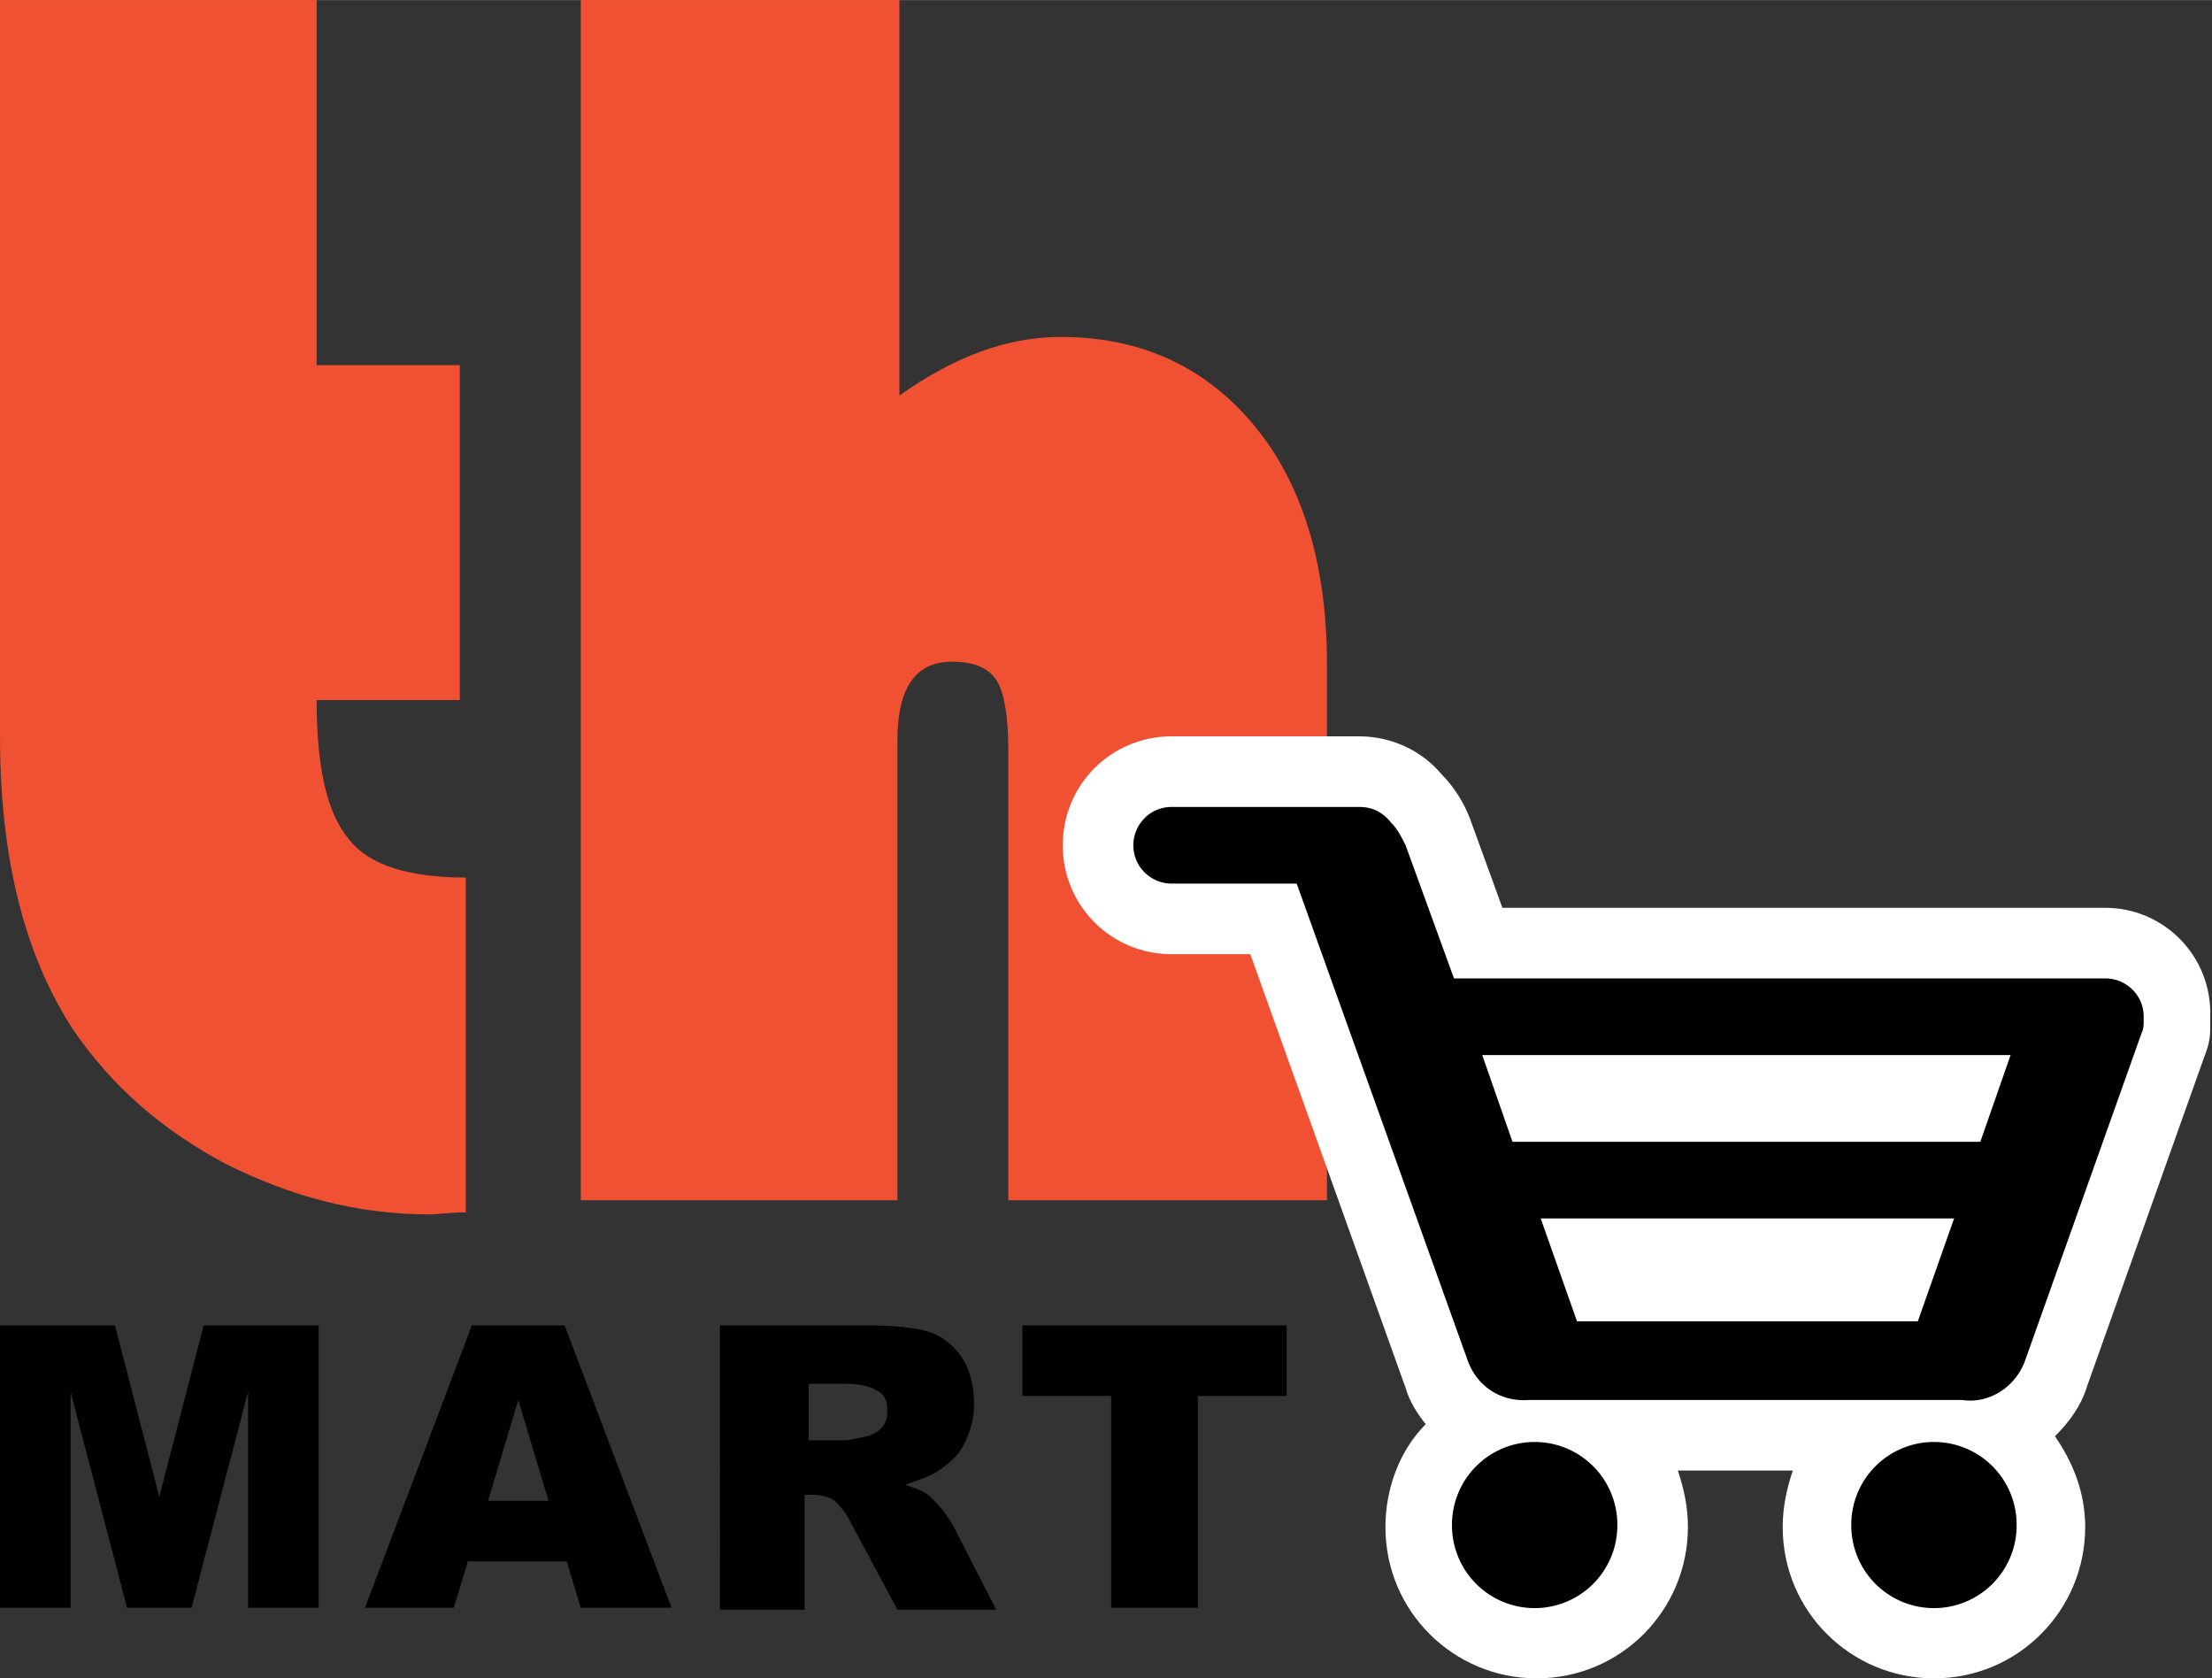 <svg class="icon" width="64" height="48.55" viewBox="0 0 1350 1024" xmlns="http://www.w3.org/2000/svg"><rect x="0" y="0" width="1350" height="1024" fill="#333333" stroke="none"/><path d="M193.23 0v222.77h87.385v204.307h-87.384c0 40.615 6.154 68.923 19.692 84.923 12.308 16 36.923 23.385 71.385 23.385v204.307c-9.846 0-17.231 1.231-22.154 1.231-44.308 0-84.923-11.077-124.308-30.77-39.384-20.922-70.154-48-93.538-82.46C14.769 582.152 0 523.076 0 449.23V0h193.23zm355.693 0v241.23c33.23-23.384 65.23-35.692 98.462-35.692 49.23 0 88.615 18.462 118.153 54.154 29.539 35.693 44.308 84.923 44.308 145.231v327.385H615.385V459.077c0-22.154-2.462-36.923-7.385-44.308-4.923-7.384-13.538-11.077-27.077-11.077-22.154 0-33.23 16-33.23 48v280.616H354.461V0h194.461z" fill="#F05132"/><path d="M1284.923 553.846h-368l-19.692-54.154c-3.693-9.846-9.846-19.692-17.231-27.077-12.308-14.769-30.77-23.384-50.462-23.384H715.077c-36.923 0-66.462 29.538-66.462 66.461s29.539 66.462 66.462 66.462h48l94.77 264.615c2.46 8.616 7.384 16 12.307 22.154-16 16-24.616 39.385-24.616 62.77 0 51.692 41.847 92.307 92.308 92.307 51.692 0 92.308-41.846 92.308-92.308 0-12.307-2.462-23.384-6.154-34.461h70.154c-3.692 11.077-6.154 22.154-6.154 34.461 0 51.693 41.846 92.308 92.308 92.308 51.692 0 92.307-41.846 92.307-92.308 0-20.923-7.384-39.384-18.461-55.384 8.615-8.616 16-18.462 19.692-30.77l71.385-200.615c2.461-6.154 3.692-11.077 3.692-17.23v-7.385c1.23-36.923-28.308-66.462-64-66.462z" fill="#FFF"/><path d="M1308.308 620.308c0-13.539-11.077-23.385-23.385-23.385H887.385l-29.539-81.23c-2.461-4.924-4.923-9.847-8.615-13.54-4.923-6.153-11.077-9.845-19.693-9.845H715.077c-13.539 0-23.385 11.077-23.385 23.384 0 13.539 11.077 23.385 23.385 23.385h76.308L896 830.769c6.154 16 20.923 24.616 36.923 23.385h264.615c16 2.461 32-7.385 38.154-23.385l71.385-200.615c1.23-2.462 1.23-4.923 1.23-8.616v-1.23zm-81.231 23.384l-18.462 52.923H923.077l-18.462-52.923h322.462zm-56.615 162.462h-208l-22.154-62.77h252.307l-22.153 62.77zm-40.616 124.308a50.462 50.462 0 1 0 100.923 0 50.462 50.462 0 1 0-100.923 0zm-243.692 0a50.462 50.462 0 1 0 100.923 0 50.462 50.462 0 1 0-100.923 0zM0 808.615h70.154L97.23 913.231l27.077-104.616h70.154v172.308h-43.077V849.231l-34.462 131.692H77.538L43.077 849.231v131.692H0V808.615zm345.846 144h-60.308l-8.615 28.308H222.77L288 808.615h56.615l65.231 172.308h-55.384l-8.616-28.308zm-11.077-36.923l-18.461-61.538-18.462 61.538h36.923zm104.616 65.231V808.615H528c16 0 29.538 1.231 38.154 3.693 8.615 2.461 16 8.615 20.923 16 4.923 7.384 7.385 17.23 7.385 28.307 0 9.847-2.462 17.231-6.154 24.616-3.693 7.384-9.846 12.307-17.231 17.23-4.923 2.462-11.077 4.924-18.462 7.385 6.154 2.462 11.077 3.692 13.539 6.154 2.461 1.23 4.923 4.923 8.615 8.615 3.693 4.923 6.154 8.616 7.385 11.077L608 982.154h-60.308l-28.307-52.923c-3.693-7.385-7.385-11.077-9.847-13.539C505.846 913.231 500.923 912 496 912h-4.923v70.154h-51.692zm54.153-102.154h22.154c2.462 0 7.385-1.23 13.539-2.461 3.692-1.231 6.154-2.462 8.615-4.923 2.462-2.462 3.692-6.154 3.692-9.847 0-6.153-1.23-9.846-4.923-12.307-3.692-2.462-9.846-4.923-19.692-4.923h-23.385v34.461zM624 808.615h161.23v43.077h-54.153v129.231h-52.923v-129.23H624v-43.078z"/></svg>